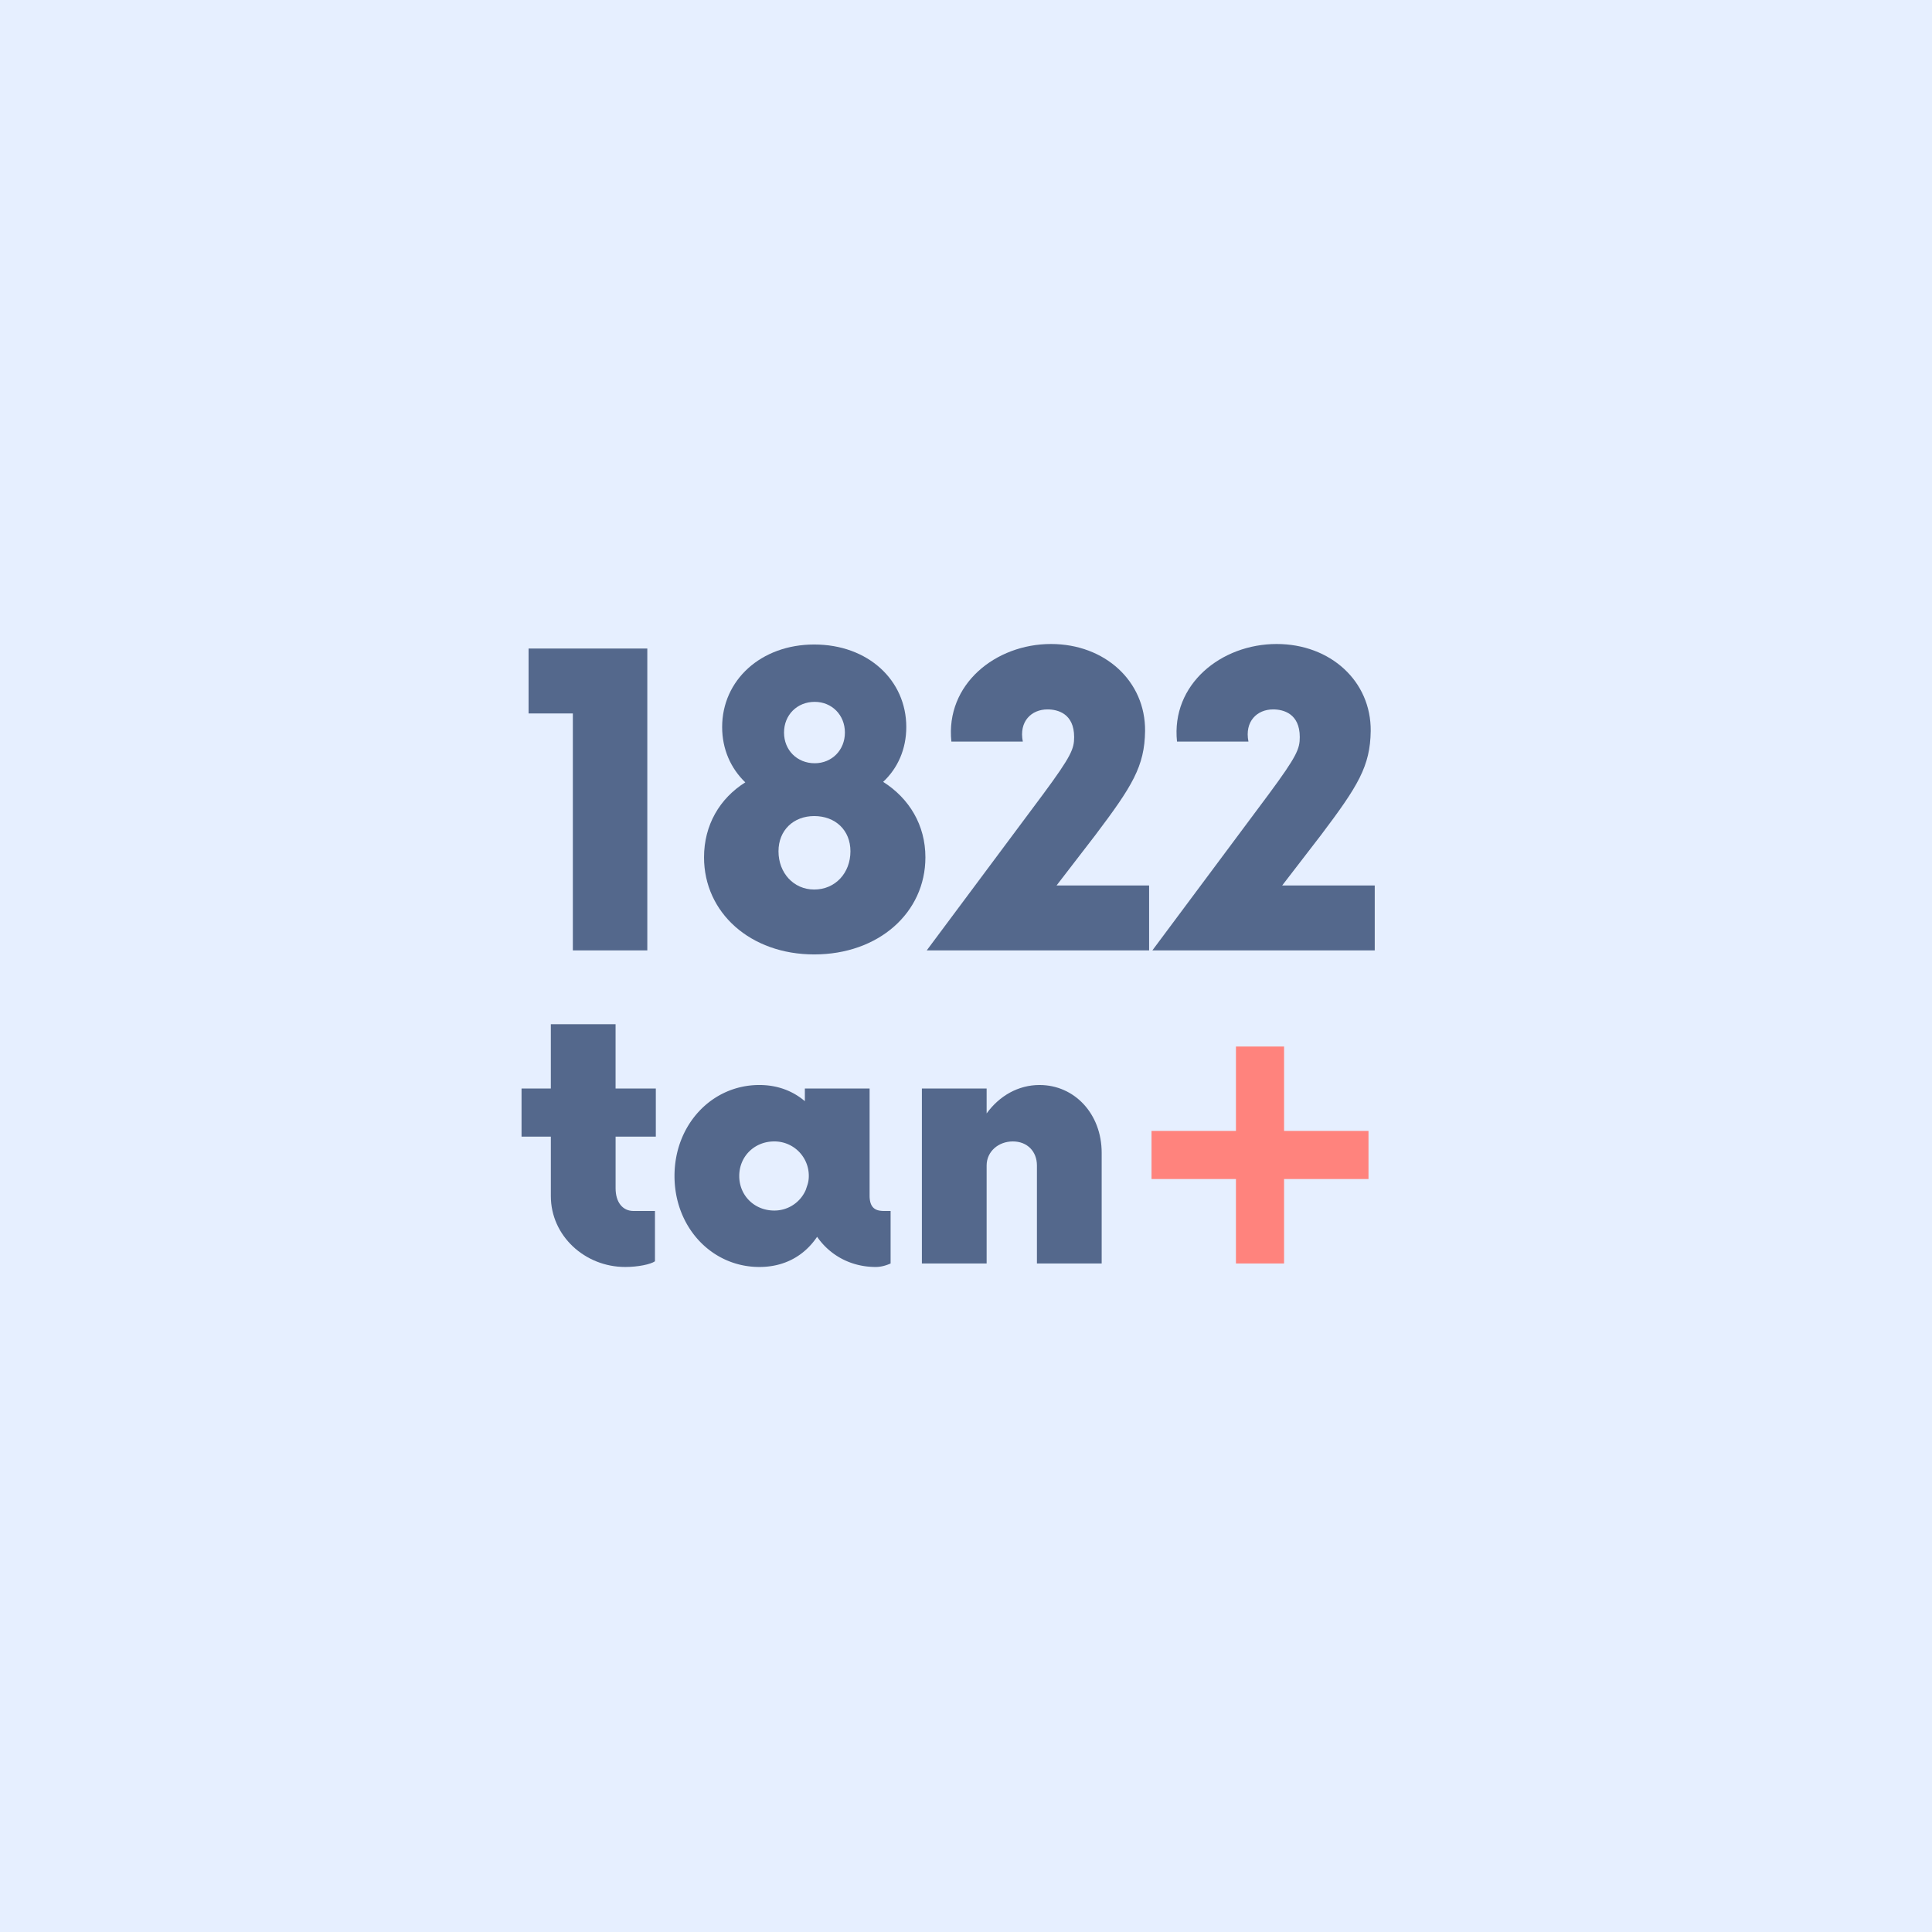 <svg xmlns="http://www.w3.org/2000/svg" id="svg16" version="1.1" viewBox="0 0 192 192">
  <defs id="defs4">
    <style id="style2">
      .a {
        fill: none;
        stroke: #b1b5bd;
        stroke-linecap: round;
        stroke-linejoin: round;
        isolation: isolate;
        opacity: .63
      }
    </style>
  </defs>
  <rect id="rect6" width="100%" height="100%" class=" a" style="fill:#9abeff;opacity:1;stroke:none" />
  <rect id="rect6-7" width="100%" height="100%" class=" a"
    style="opacity:.75;isolation:isolate;fill:#fff;stroke:none;stroke-linecap:round;stroke-linejoin:round" />
  <path id="path832" d="M56.929 94.45h7.4v-30h-11.8v6.45h4.4z"
    style="font-style:normal;font-variant:normal;font-weight:900;font-stretch:normal;font-size:40px;line-height:1.25;font-family:Now;-inkscape-font-specification:&quot;Now Heavy&quot;;letter-spacing:0;word-spacing:0;fill:#54688c;fill-opacity:1;stroke:none" />
  <path id="path834"
    d="M87.766 77.7c1.45-1.35 2.3-3.25 2.3-5.45 0-4.65-3.8-8.2-9.15-8.2-5.3 0-9.15 3.55-9.15 8.2 0 2.2.85 4.1 2.3 5.5-2.55 1.6-4.1 4.25-4.1 7.45 0 5.5 4.6 9.65 10.95 9.65 6.4 0 11.05-4.15 11.05-9.65 0-3.2-1.6-5.85-4.2-7.5zm-6.8-7.95c1.7 0 3 1.3 3 3.05 0 1.75-1.3 3.05-3 3.05-1.75 0-3.05-1.3-3.05-3.05 0-1.75 1.3-3.05 3.05-3.05zm-.05 18.65c-2.05 0-3.55-1.65-3.55-3.8 0-2.1 1.5-3.5 3.55-3.5 2.1 0 3.6 1.4 3.6 3.5 0 2.15-1.5 3.8-3.6 3.8z"
    style="font-style:normal;font-variant:normal;font-weight:900;font-stretch:normal;font-size:40px;line-height:1.25;font-family:Now;-inkscape-font-specification:&quot;Now Heavy&quot;;letter-spacing:0;word-spacing:0;fill:#54688c;fill-opacity:1;stroke:none" />
  <path id="path836"
    d="m104.997 88 3.85-5c3.7-4.9 4.9-6.85 4.95-10.35.05-4.95-4-8.65-9.35-8.65-5.5 0-10.5 4-9.9 9.7h7.1c-.4-2 .85-3.2 2.45-3.2 1 0 2.65.4 2.65 2.75 0 1.15-.25 1.85-3.1 5.7l-11.55 15.5h22.1V88Z"
    style="font-style:normal;font-variant:normal;font-weight:900;font-stretch:normal;font-size:40px;line-height:1.25;font-family:Now;-inkscape-font-specification:&quot;Now Heavy&quot;;letter-spacing:0;word-spacing:0;fill:#54688c;fill-opacity:1;stroke:none" />
  <path id="path838"
    d="m127.42 88 3.85-5c3.7-4.9 4.9-6.85 4.95-10.35.05-4.95-4-8.65-9.35-8.65-5.5 0-10.5 4-9.9 9.7h7.1c-.4-2 .85-3.2 2.45-3.2 1 0 2.65.4 2.65 2.75 0 1.15-.25 1.85-3.1 5.7l-11.55 15.5h22.1V88Z"
    style="font-style:normal;font-variant:normal;font-weight:900;font-stretch:normal;font-size:40px;line-height:1.25;font-family:Now;-inkscape-font-specification:&quot;Now Heavy&quot;;letter-spacing:0;word-spacing:0;fill:#54688c;fill-opacity:1;stroke:none" />
  <path id="path840"
    d="M65.175 112.956v-4.782h-4v-6.391h-6.434v6.39H51.83v4.783h2.912v5.912c0 3.956 3.391 7.043 7.39 7.043 1.262 0 2.522-.26 2.957-.565v-5h-2.13c-1.087 0-1.782-.87-1.782-2.26v-5.13z"
    style="font-style:normal;font-variant:normal;font-weight:900;font-stretch:normal;font-size:40px;line-height:1.25;font-family:Now;-inkscape-font-specification:&quot;Now Heavy&quot;;letter-spacing:0;word-spacing:0;fill:#54688c;fill-opacity:1;stroke:none;stroke-width:.869" />
  <path id="path842"
    d="M87.899 120.346c-.696 0-1.479-.13-1.479-1.521v-10.651h-6.434v1.26c-1.174-1-2.695-1.608-4.521-1.608-4.739 0-8.434 3.956-8.434 9.042 0 5.087 3.695 9.043 8.434 9.043 2.521 0 4.478-1.13 5.739-3 1.26 1.826 3.347 3 5.825 3 .565 0 1.087-.174 1.478-.348v-5.217zm-10.956-.043c-1.956 0-3.478-1.478-3.478-3.435 0-1.956 1.522-3.434 3.478-3.434a3.414 3.414 0 0 1 3.435 3.434c0 .305-.044.609-.13.87l-.175.522a3.396 3.396 0 0 1-3.13 2.043z"
    style="font-style:normal;font-variant:normal;font-weight:900;font-stretch:normal;font-size:40px;line-height:1.25;font-family:Now;-inkscape-font-specification:&quot;Now Heavy&quot;;letter-spacing:0;word-spacing:0;fill:#54688c;fill-opacity:1;stroke:none;stroke-width:.869" />
  <path id="path844"
    d="M103.31 107.826c-2.13 0-4 1.087-5.26 2.826v-2.478h-6.434v17.39h6.434v-9.739c0-1.391 1.174-2.391 2.608-2.391 1.435 0 2.391 1 2.391 2.391v9.738h6.434v-10.999c0-3.869-2.695-6.738-6.173-6.738z"
    style="font-style:normal;font-variant:normal;font-weight:900;font-stretch:normal;font-size:40px;line-height:1.25;font-family:Now;-inkscape-font-specification:&quot;Now Heavy&quot;;letter-spacing:0;word-spacing:0;fill:#54688c;fill-opacity:1;stroke:none;stroke-width:.869" />
  <path id="path846" d="M122.827 125.563h4.782v-8.39H136v-4.782h-8.39V104h-4.783v8.39h-8.39v4.783h8.39z"
    style="font-style:normal;font-variant:normal;font-weight:900;font-stretch:normal;font-size:40px;line-height:1.25;font-family:Now;-inkscape-font-specification:&quot;Now Heavy&quot;;letter-spacing:0;word-spacing:0;fill:#ff837d;fill-opacity:1;stroke:none;stroke-width:.869" />
</svg>

